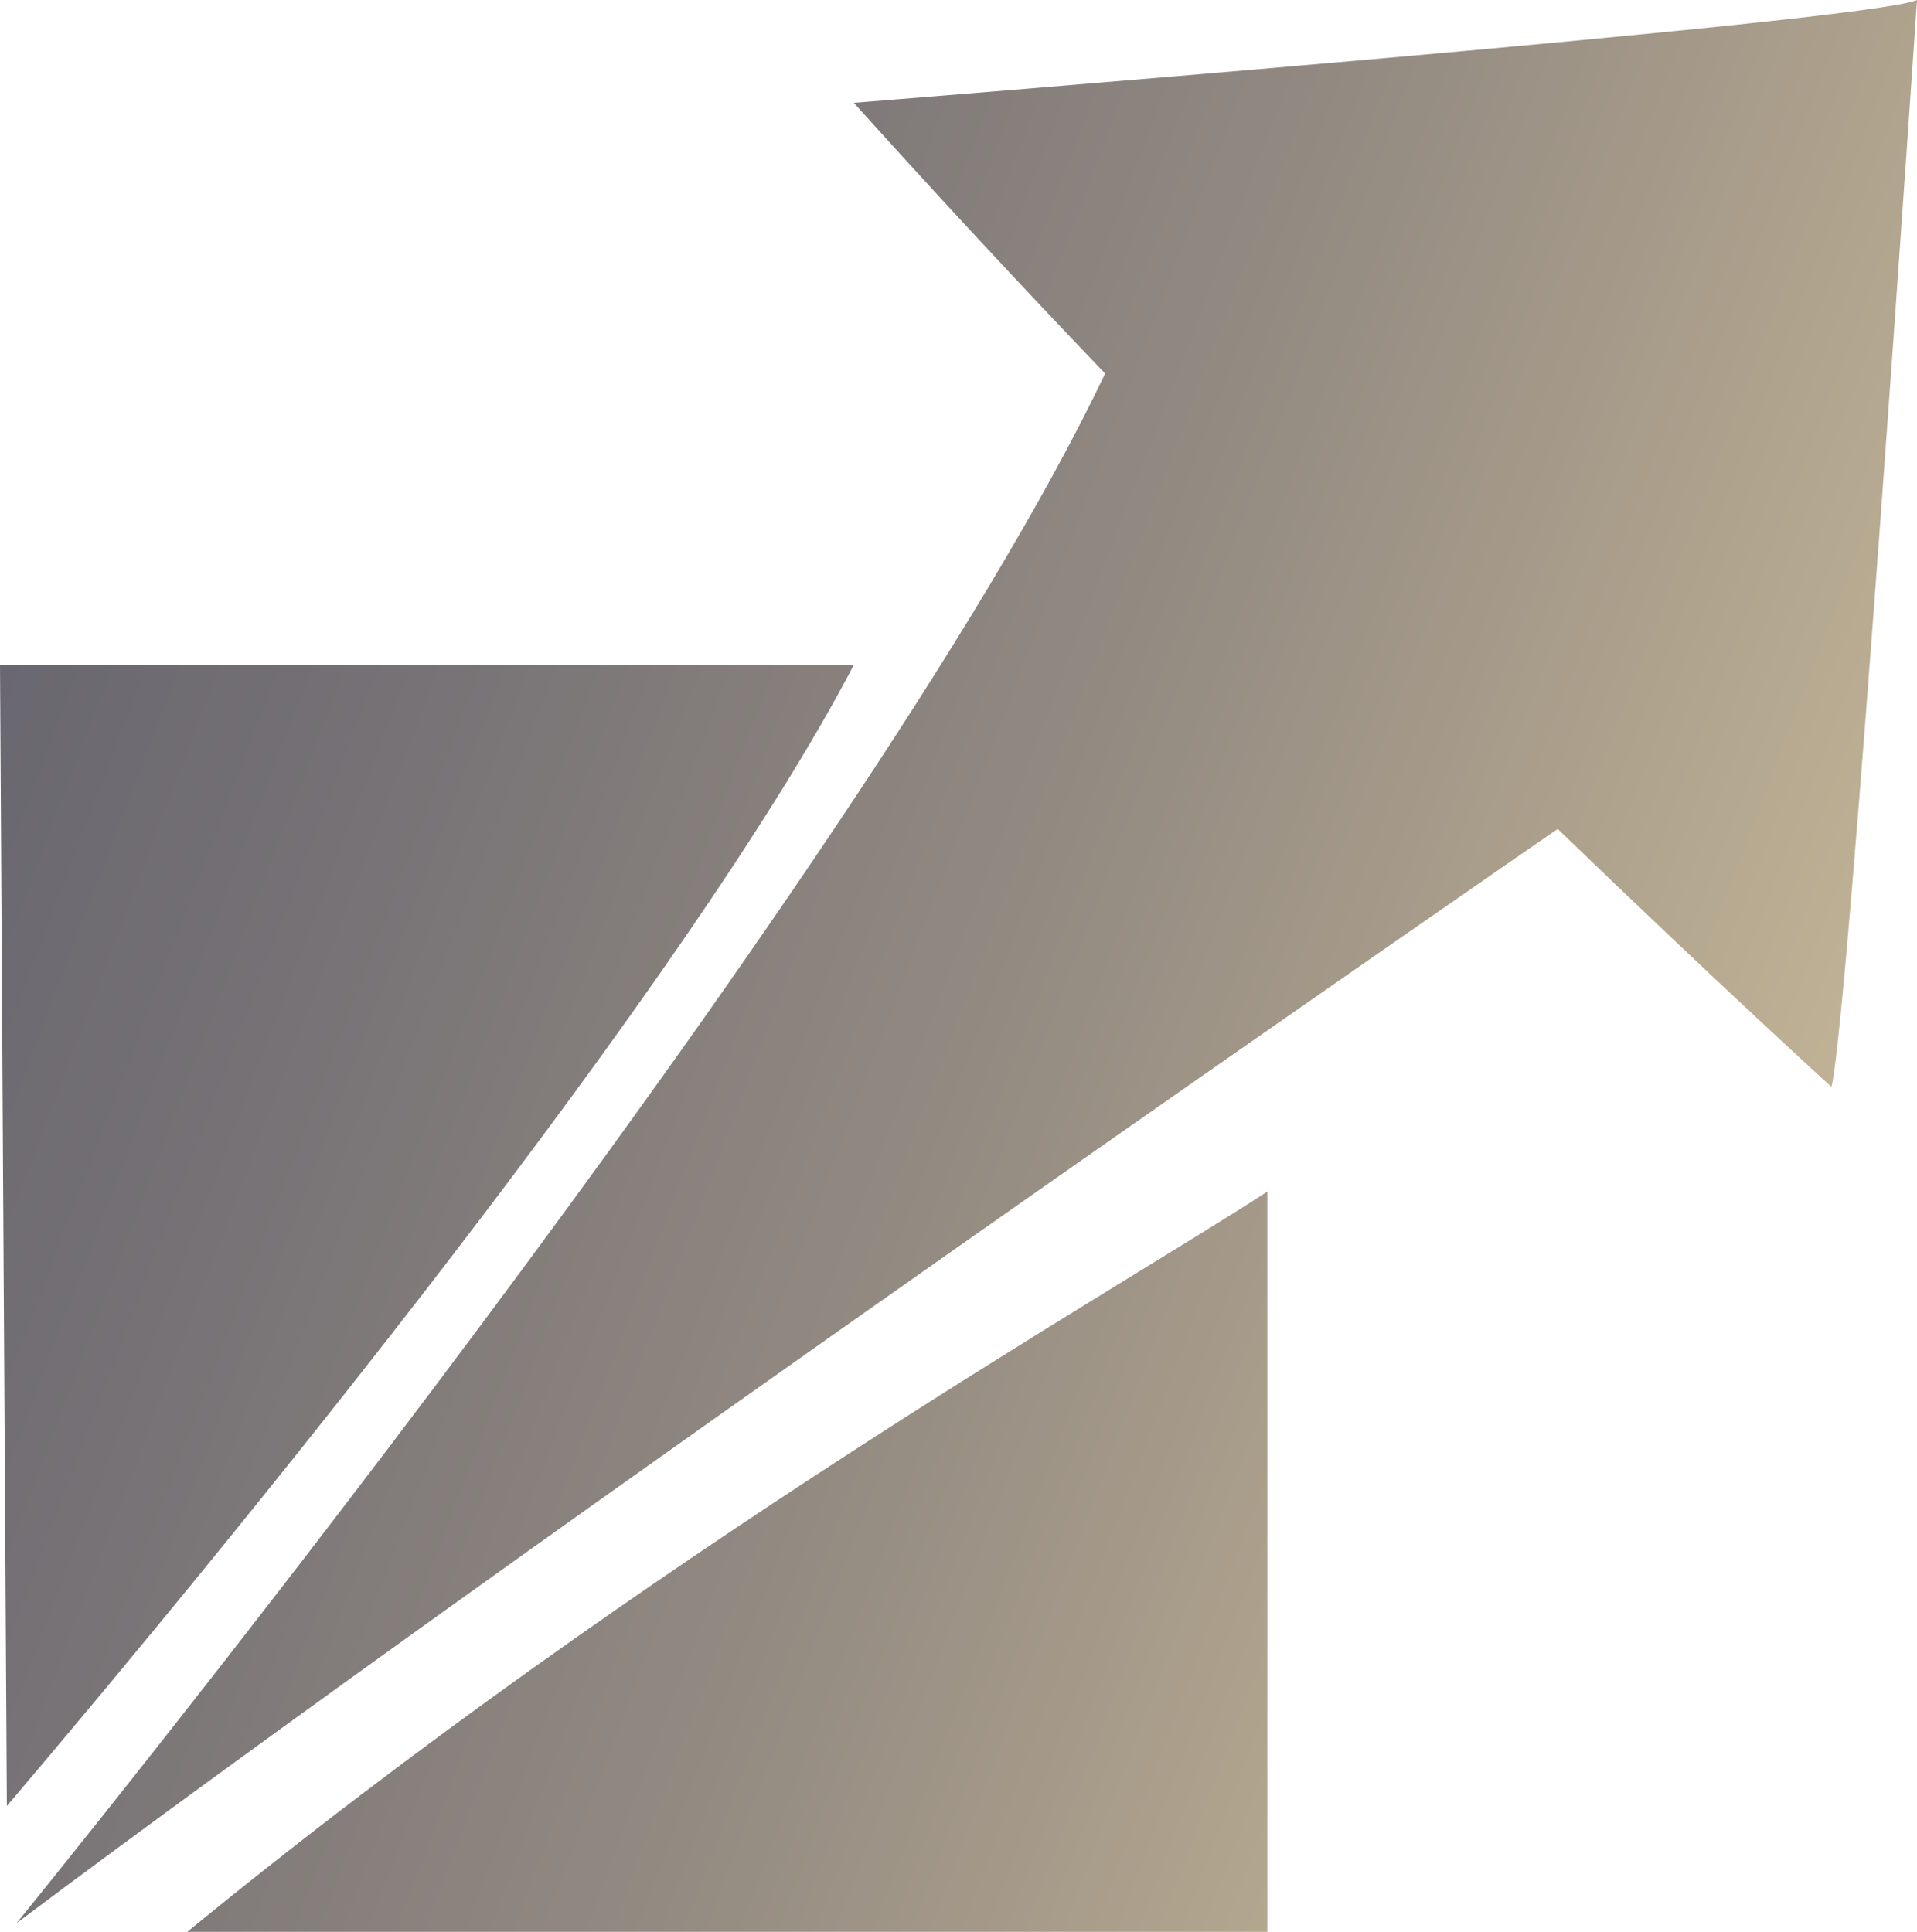<?xml version="1.0" encoding="UTF-8"?>
<svg id="Layer_2" data-name="Layer 2" xmlns="http://www.w3.org/2000/svg" xmlns:xlink="http://www.w3.org/1999/xlink" viewBox="0 0 92.3 93.04">
  <defs>
    <style>
      .cls-1 {
        fill: url(#linear-gradient);
      }
    </style>
    <linearGradient id="linear-gradient" x1="-53.09" y1="8.41" x2="124.11" y2="75.81" gradientUnits="userSpaceOnUse">
      <stop offset=".14" stop-color="#5c5c6a"/>
      <stop offset=".25" stop-color="#62616c"/>
      <stop offset=".4" stop-color="#757175"/>
      <stop offset=".58" stop-color="#948b82"/>
      <stop offset=".77" stop-color="#beb094"/>
      <stop offset=".99" stop-color="#f5deac"/>
      <stop offset="1" stop-color="#f9e2ae"/>
    </linearGradient>
  </defs>
  <g id="Layer_1-2" data-name="Layer 1">
    <path class="cls-1" d="m41.11,32.02C33.16,47.27,11.11,74.29.33,86.97l-.33-54.96h41.11ZM9.02,93.03h52s0-35.65,0-35.65c-6.82,4.48-29.71,17.38-52,35.65ZM41.11,4.95c4.03,4.48,8.11,8.87,12.1,13.04C41.59,42.42,1.54,91.7.8,92.61c24.11-18.1,73.37-52.12,74.2-52.69,7.92,7.64,13.18,12.42,13.18,12.42.8-3.06,4.12-52.34,4.12-52.34-2.3,1.06-51.19,4.95-51.19,4.95Z"/>
  </g>
</svg>